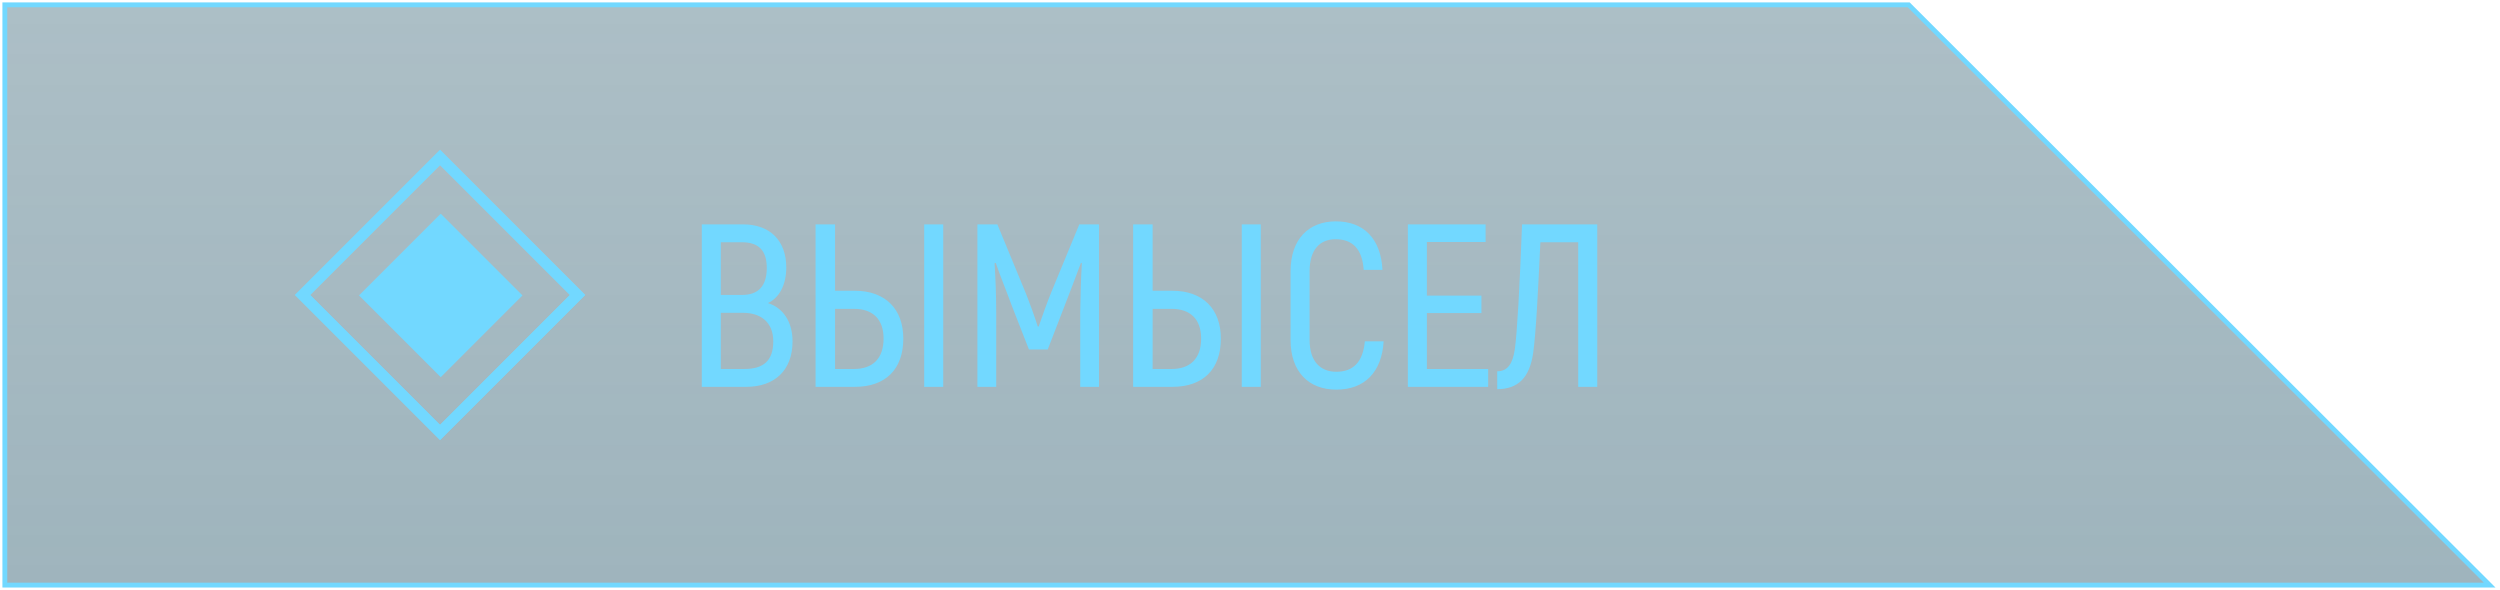 <svg width="517" height="122" viewBox="0 0 517 122" fill="none" xmlns="http://www.w3.org/2000/svg">
<path d="M514.859 121L394.717 1H1V121H514.859Z" fill="url(#paint0_linear_21_94)" stroke="#72D8FF"/>
<path d="M158.808 62.672C161.976 63.68 163.896 66.56 163.896 70.592C163.896 76.592 160.2 80 154.296 80H145.128V46.4H153.672C159.192 46.4 162.6 49.712 162.6 55.328C162.6 58.976 161.112 61.616 158.808 62.672ZM153.384 50.096H149.064V60.992H153.48C156.888 60.992 158.568 59.072 158.568 55.424C158.568 51.776 156.888 50.096 153.384 50.096ZM153.96 76.304C157.944 76.304 159.912 74.528 159.912 70.592C159.912 66.704 157.416 64.688 153.624 64.688H149.064V76.304H153.96ZM168.659 80V46.4H172.691V60.128H176.771C183.107 60.128 186.803 63.92 186.803 70.016C186.803 76.4 183.107 80 176.771 80H168.659ZM191.123 80V46.4H195.059V80H191.123ZM172.691 76.304H176.627C180.419 76.304 182.723 74.192 182.723 70.016C182.723 65.936 180.419 63.872 176.627 63.872H172.691V76.304ZM223.2 46.4H227.28V80H223.392V64.592C223.44 60.944 223.536 57.68 223.728 54.416L223.536 54.368C222.624 56.912 221.376 60.032 220.176 63.2L216.672 72.272H212.784L209.232 63.2C208.08 60.032 206.784 56.912 205.92 54.368L205.68 54.416C205.872 57.68 206.016 60.944 206.016 64.592V80H202.128V46.4H206.256L212.064 60.464C212.88 62.48 214.08 65.792 214.608 67.52H214.8C215.376 65.792 216.576 62.48 217.392 60.464L223.2 46.4ZM234.331 80V46.4H238.363V60.128H242.443C248.779 60.128 252.475 63.92 252.475 70.016C252.475 76.4 248.779 80 242.443 80H234.331ZM256.795 80V46.4H260.731V80H256.795ZM238.363 76.304H242.299C246.091 76.304 248.395 74.192 248.395 70.016C248.395 65.936 246.091 63.872 242.299 63.872H238.363V76.304ZM276.344 80.576C270.68 80.576 266.888 76.928 266.888 70.304V56.096C266.888 49.472 270.632 45.776 276.248 45.776C282.008 45.776 285.56 49.328 285.896 55.808H282.008C281.72 51.488 279.704 49.472 276.2 49.472C272.984 49.472 270.824 51.584 270.824 56.096V70.304C270.824 74.768 273.08 76.88 276.344 76.88C279.896 76.88 281.864 74.816 282.248 70.592H286.136C285.752 76.976 282.2 80.576 276.344 80.576ZM295.08 76.304H307.752V80H291.144V46.4H307.224V50.048H295.08V61.136H306.36V64.736H295.08V76.304ZM314.76 46.4H330.312V80H326.376V50.096H318.552C318.072 60.272 317.64 68.864 317.064 72.944C316.344 78.176 313.848 80.48 309.624 80.48V76.784C311.784 76.784 312.84 75.2 313.272 72.176C313.752 68.624 314.232 60.128 314.76 46.4Z" fill="#72D8FF"/>
<path d="M61 61L91 31L121 61L91 91L61 61ZM117.867 61L91 34.133L64.133 61L91 87.867L117.867 61Z" fill="#72D8FF"/>
<path d="M61 61L91 31L121 61L91 91L61 61ZM117.867 61L91 34.133L64.133 61L91 87.867L117.867 61Z" fill="#72D8FF"/>
<path d="M74.238 61.096L91.141 78L108.045 61.096L91.141 44.193L74.238 61.096Z" fill="#72D8FF"/>
<defs>
<linearGradient id="paint0_linear_21_94" x1="197.859" y1="-256" x2="197.859" y2="378" gradientUnits="userSpaceOnUse">
<stop stop-color="#4C7484" stop-opacity="0.3"/>
<stop offset="1" stop-color="#4C7484" stop-opacity="0.7"/>
</linearGradient>
</defs>
</svg>
